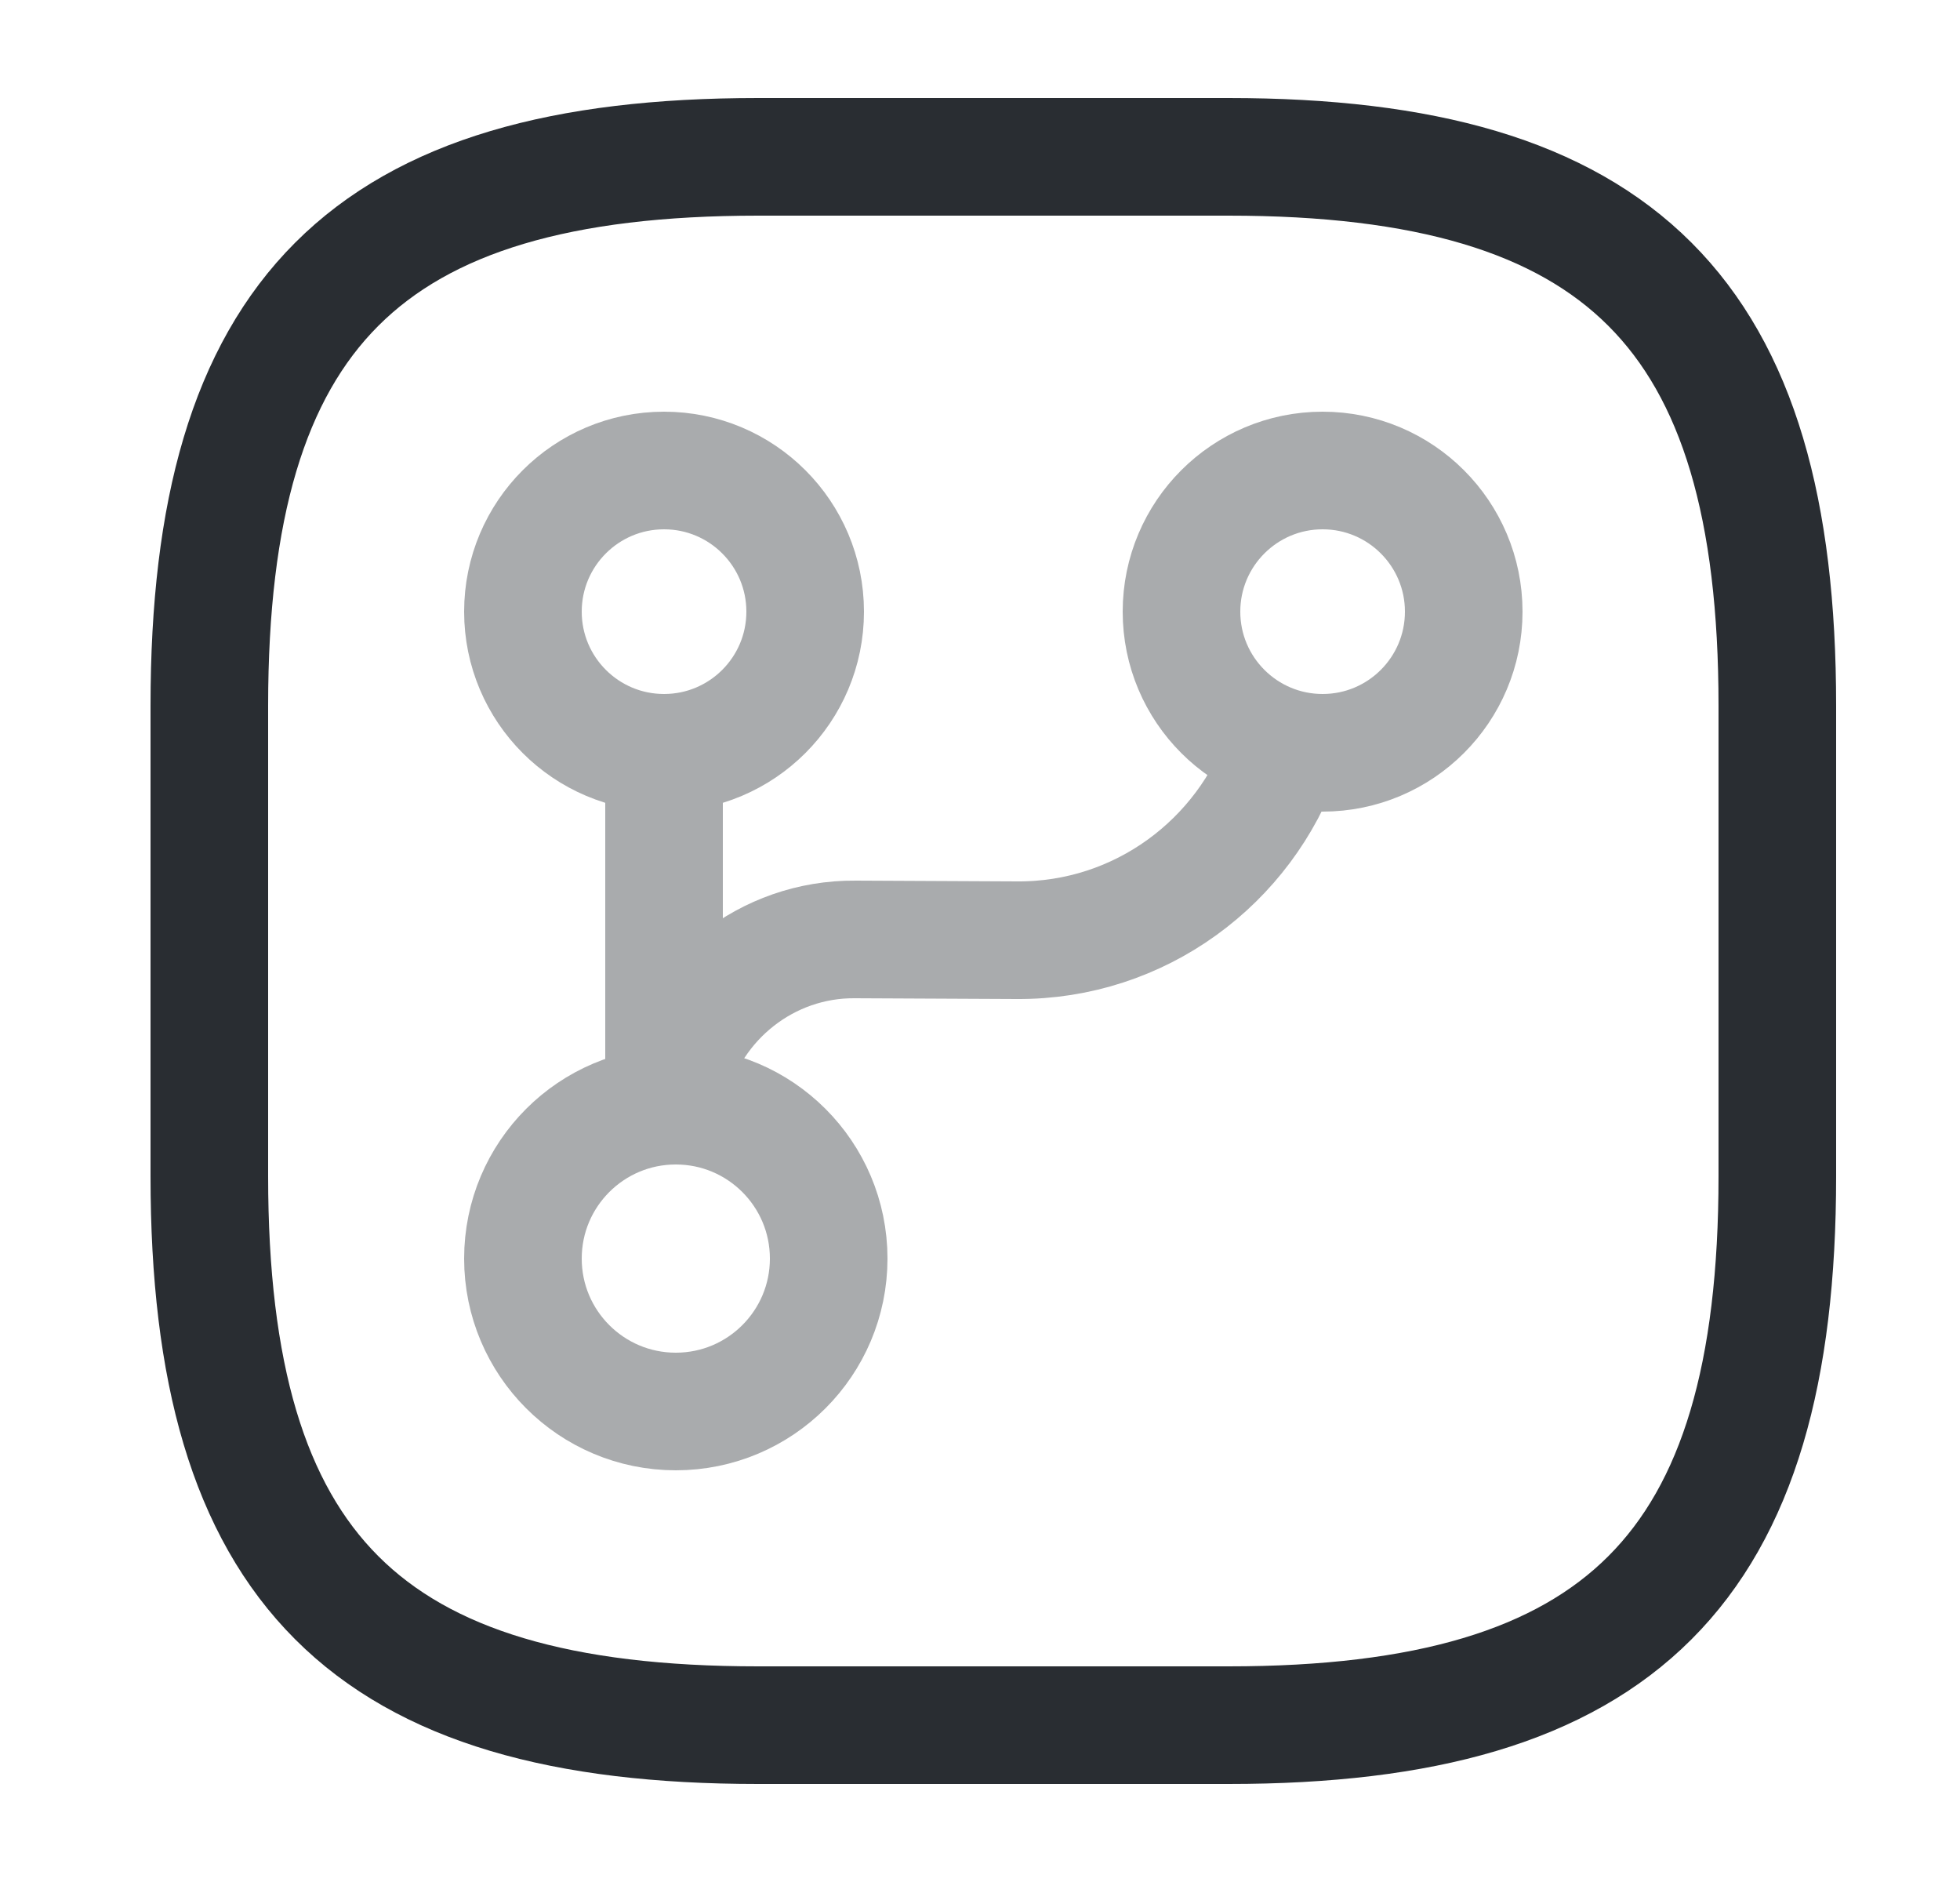 <svg width="25" height="24" viewBox="0 0 25 24" fill="none" xmlns="http://www.w3.org/2000/svg">
<g opacity="0.4">
<path d="M8.47 13.8V9.6" stroke="#292D32" stroke-width="1.5" stroke-linecap="round" stroke-linejoin="round"/>
<path d="M8.62 18C9.697 18 10.57 17.127 10.57 16.05C10.57 14.973 9.697 14.1 8.62 14.1C7.543 14.1 6.67 14.973 6.67 16.05C6.67 17.127 7.543 18 8.62 18Z" stroke="#292D32" stroke-width="1.5" stroke-linecap="round" stroke-linejoin="round"/>
<path d="M8.47 9.6C9.464 9.6 10.27 8.794 10.27 7.8C10.27 6.806 9.464 6 8.47 6C7.476 6 6.67 6.806 6.67 7.8C6.67 8.794 7.476 9.6 8.47 9.6Z" stroke="#292D32" stroke-width="1.5" stroke-linecap="round" stroke-linejoin="round"/>
<path d="M16.87 9.6C17.864 9.6 18.67 8.794 18.67 7.8C18.67 6.806 17.864 6 16.87 6C15.876 6 15.07 6.806 15.07 7.8C15.07 8.794 15.876 9.6 16.87 9.6Z" stroke="#292D32" stroke-width="1.5" stroke-linecap="round" stroke-linejoin="round"/>
<path d="M8.55 13.8C8.82 12.75 9.78 11.97 10.91 11.98L12.97 11.99C14.54 12 15.88 10.99 16.37 9.58" stroke="#292D32" stroke-width="1.5" stroke-linecap="round" stroke-linejoin="round"/>
</g>
<path d="M9.67 2H15.67C20.67 2 22.67 4 22.67 9V15C22.67 20 20.67 22 15.67 22H9.67C4.67 22 2.67 20 2.67 15V9C2.67 4 4.67 2 9.67 2Z" stroke="#292D32" stroke-width="1.5" stroke-linecap="round" stroke-linejoin="round"/>
</svg>
